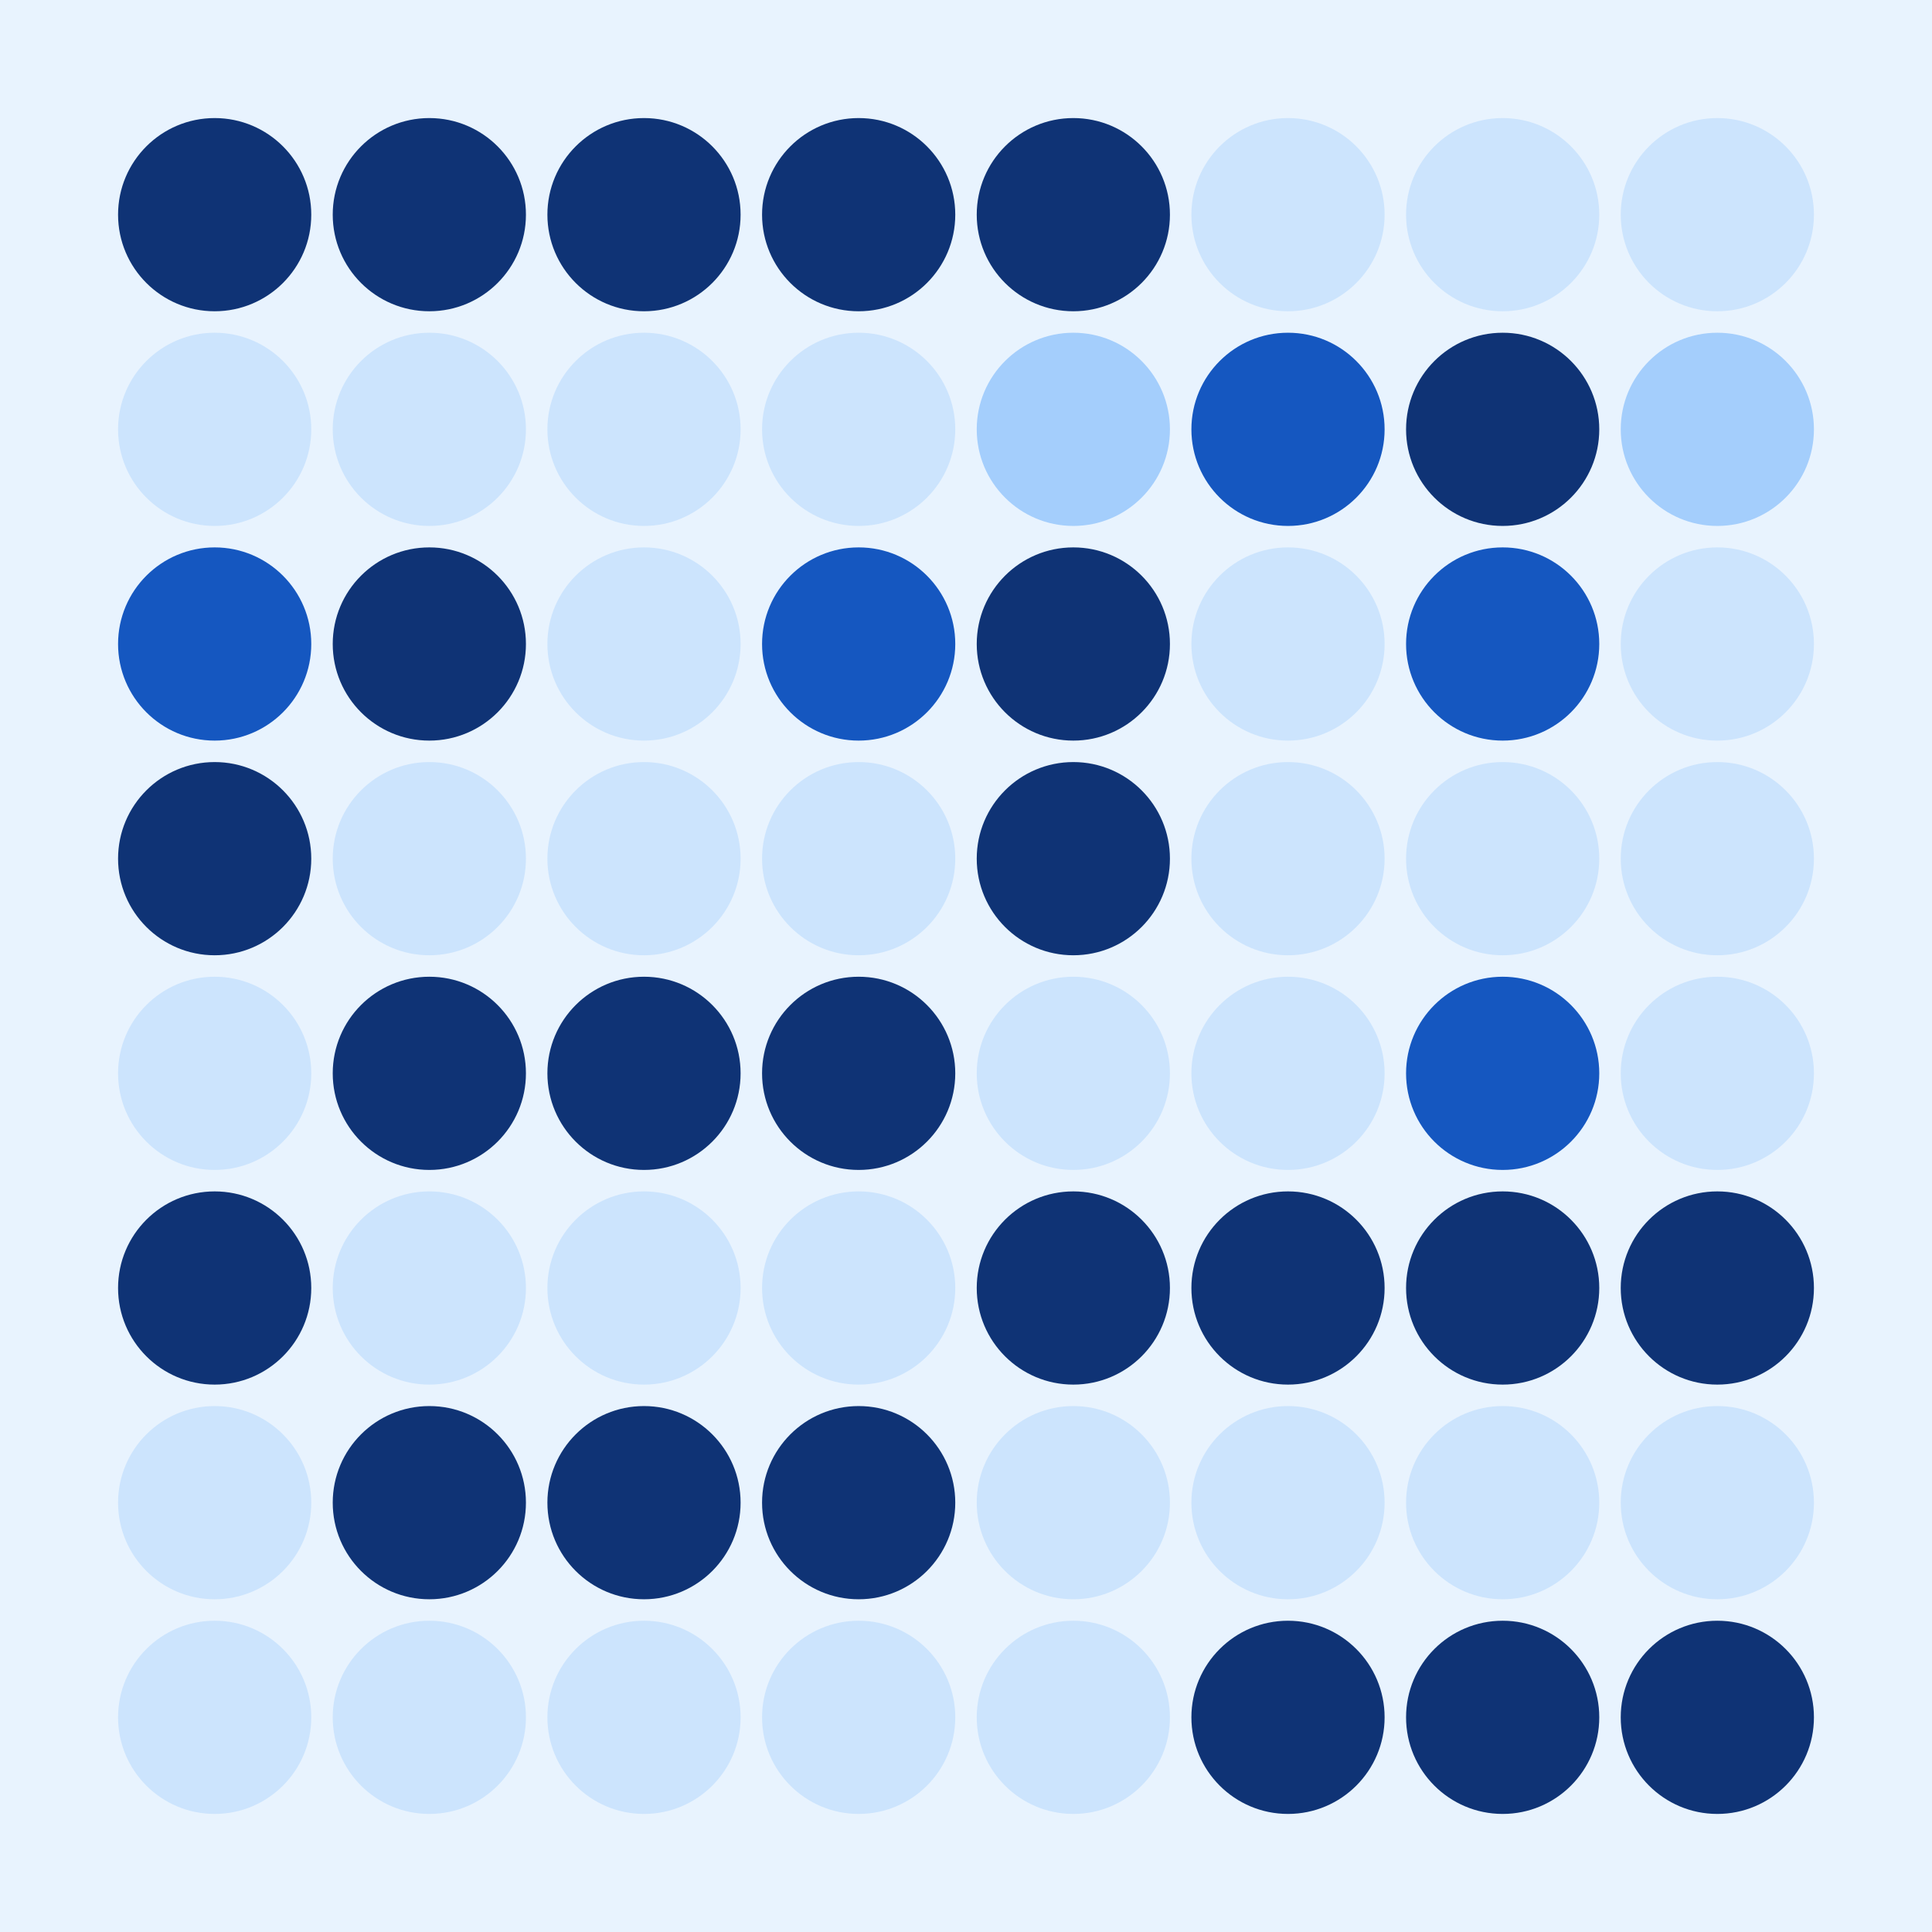 <svg width="360" height="360" xmlns="http://www.w3.org/2000/svg"><defs><animate id="aa" begin="0s"/><circle id="l0" r="18" fill="#0f3375"></circle><circle id="d0" r="18" fill="#cce4fd"></circle></defs><rect width="100%" height="100%" fill="#e8f3fe" /><use href="#l0" x="40" y="40" /><use href="#d0" x="40" y="80" /><g transform="translate(40,120)"><use href="#b0" /><circle r="18" fill="#1557c0"><animate attributeType="XML" attributeName="fill" values="#1557c0;#0f3375;#1557c0;#1557c0" dur="4s" begin="aa.begin +1s" repeatCount="indefinite"/></circle></g><use href="#l0" x="40" y="160" /><use href="#d0" x="40" y="200" /><use href="#l0" x="40" y="240" /><use href="#d0" x="40" y="280" /><use href="#d0" x="40" y="320" /><use href="#l0" x="80" y="40" /><use href="#d0" x="80" y="80" /><use href="#l0" x="80" y="120" /><use href="#d0" x="80" y="160" /><use href="#l0" x="80" y="200" /><use href="#d0" x="80" y="240" /><use href="#l0" x="80" y="280" /><use href="#d0" x="80" y="320" /><use href="#l0" x="120" y="40" /><use href="#d0" x="120" y="80" /><use href="#d0" x="120" y="120" /><use href="#d0" x="120" y="160" /><use href="#l0" x="120" y="200" /><use href="#d0" x="120" y="240" /><use href="#l0" x="120" y="280" /><use href="#d0" x="120" y="320" /><use href="#l0" x="160" y="40" /><use href="#d0" x="160" y="80" /><g transform="translate(160,120)"><use href="#b0" /><circle r="18" fill="#1557c0"><animate attributeType="XML" attributeName="fill" values="#1557c0;#0f3375;#1557c0;#1557c0" dur="4s" begin="aa.begin +1.5s" repeatCount="indefinite"/></circle></g><use href="#d0" x="160" y="160" /><use href="#l0" x="160" y="200" /><use href="#d0" x="160" y="240" /><use href="#l0" x="160" y="280" /><use href="#d0" x="160" y="320" /><use href="#l0" x="200" y="40" /><g transform="translate(200,80)"><use href="#p0" /><circle r="18" fill="#a4cefc"><animate attributeType="XML" attributeName="fill" values="#a4cefc;#cce4fd;#a4cefc;#a4cefc" dur="4s" begin="aa.begin +2s" repeatCount="indefinite"/></circle></g><use href="#l0" x="200" y="120" /><use href="#l0" x="200" y="160" /><use href="#d0" x="200" y="200" /><use href="#l0" x="200" y="240" /><use href="#d0" x="200" y="280" /><use href="#d0" x="200" y="320" /><use href="#d0" x="240" y="40" /><g transform="translate(240,80)"><use href="#b0" /><circle r="18" fill="#1557c0"><animate attributeType="XML" attributeName="fill" values="#1557c0;#0f3375;#1557c0;#1557c0" dur="4s" begin="aa.begin +s" repeatCount="indefinite"/></circle></g><use href="#d0" x="240" y="120" /><use href="#d0" x="240" y="160" /><use href="#d0" x="240" y="200" /><use href="#l0" x="240" y="240" /><use href="#d0" x="240" y="280" /><use href="#l0" x="240" y="320" /><use href="#d0" x="280" y="40" /><use href="#l0" x="280" y="80" /><g transform="translate(280,120)"><use href="#b0" /><circle r="18" fill="#1557c0"><animate attributeType="XML" attributeName="fill" values="#1557c0;#0f3375;#1557c0;#1557c0" dur="4s" begin="aa.begin +2.5s" repeatCount="indefinite"/></circle></g><use href="#d0" x="280" y="160" /><g transform="translate(280,200)"><use href="#b0" /><circle r="18" fill="#1557c0"><animate attributeType="XML" attributeName="fill" values="#1557c0;#0f3375;#1557c0;#1557c0" dur="4s" begin="aa.begin +3s" repeatCount="indefinite"/></circle></g><use href="#l0" x="280" y="240" /><use href="#d0" x="280" y="280" /><use href="#l0" x="280" y="320" /><use href="#d0" x="320" y="40" /><g transform="translate(320,80)"><use href="#p0" /><circle r="18" fill="#a4cefc"><animate attributeType="XML" attributeName="fill" values="#a4cefc;#cce4fd;#a4cefc;#a4cefc" dur="4s" begin="aa.begin +3.5s" repeatCount="indefinite"/></circle></g><use href="#d0" x="320" y="120" /><use href="#d0" x="320" y="160" /><use href="#d0" x="320" y="200" /><use href="#l0" x="320" y="240" /><use href="#d0" x="320" y="280" /><use href="#l0" x="320" y="320" /></svg>